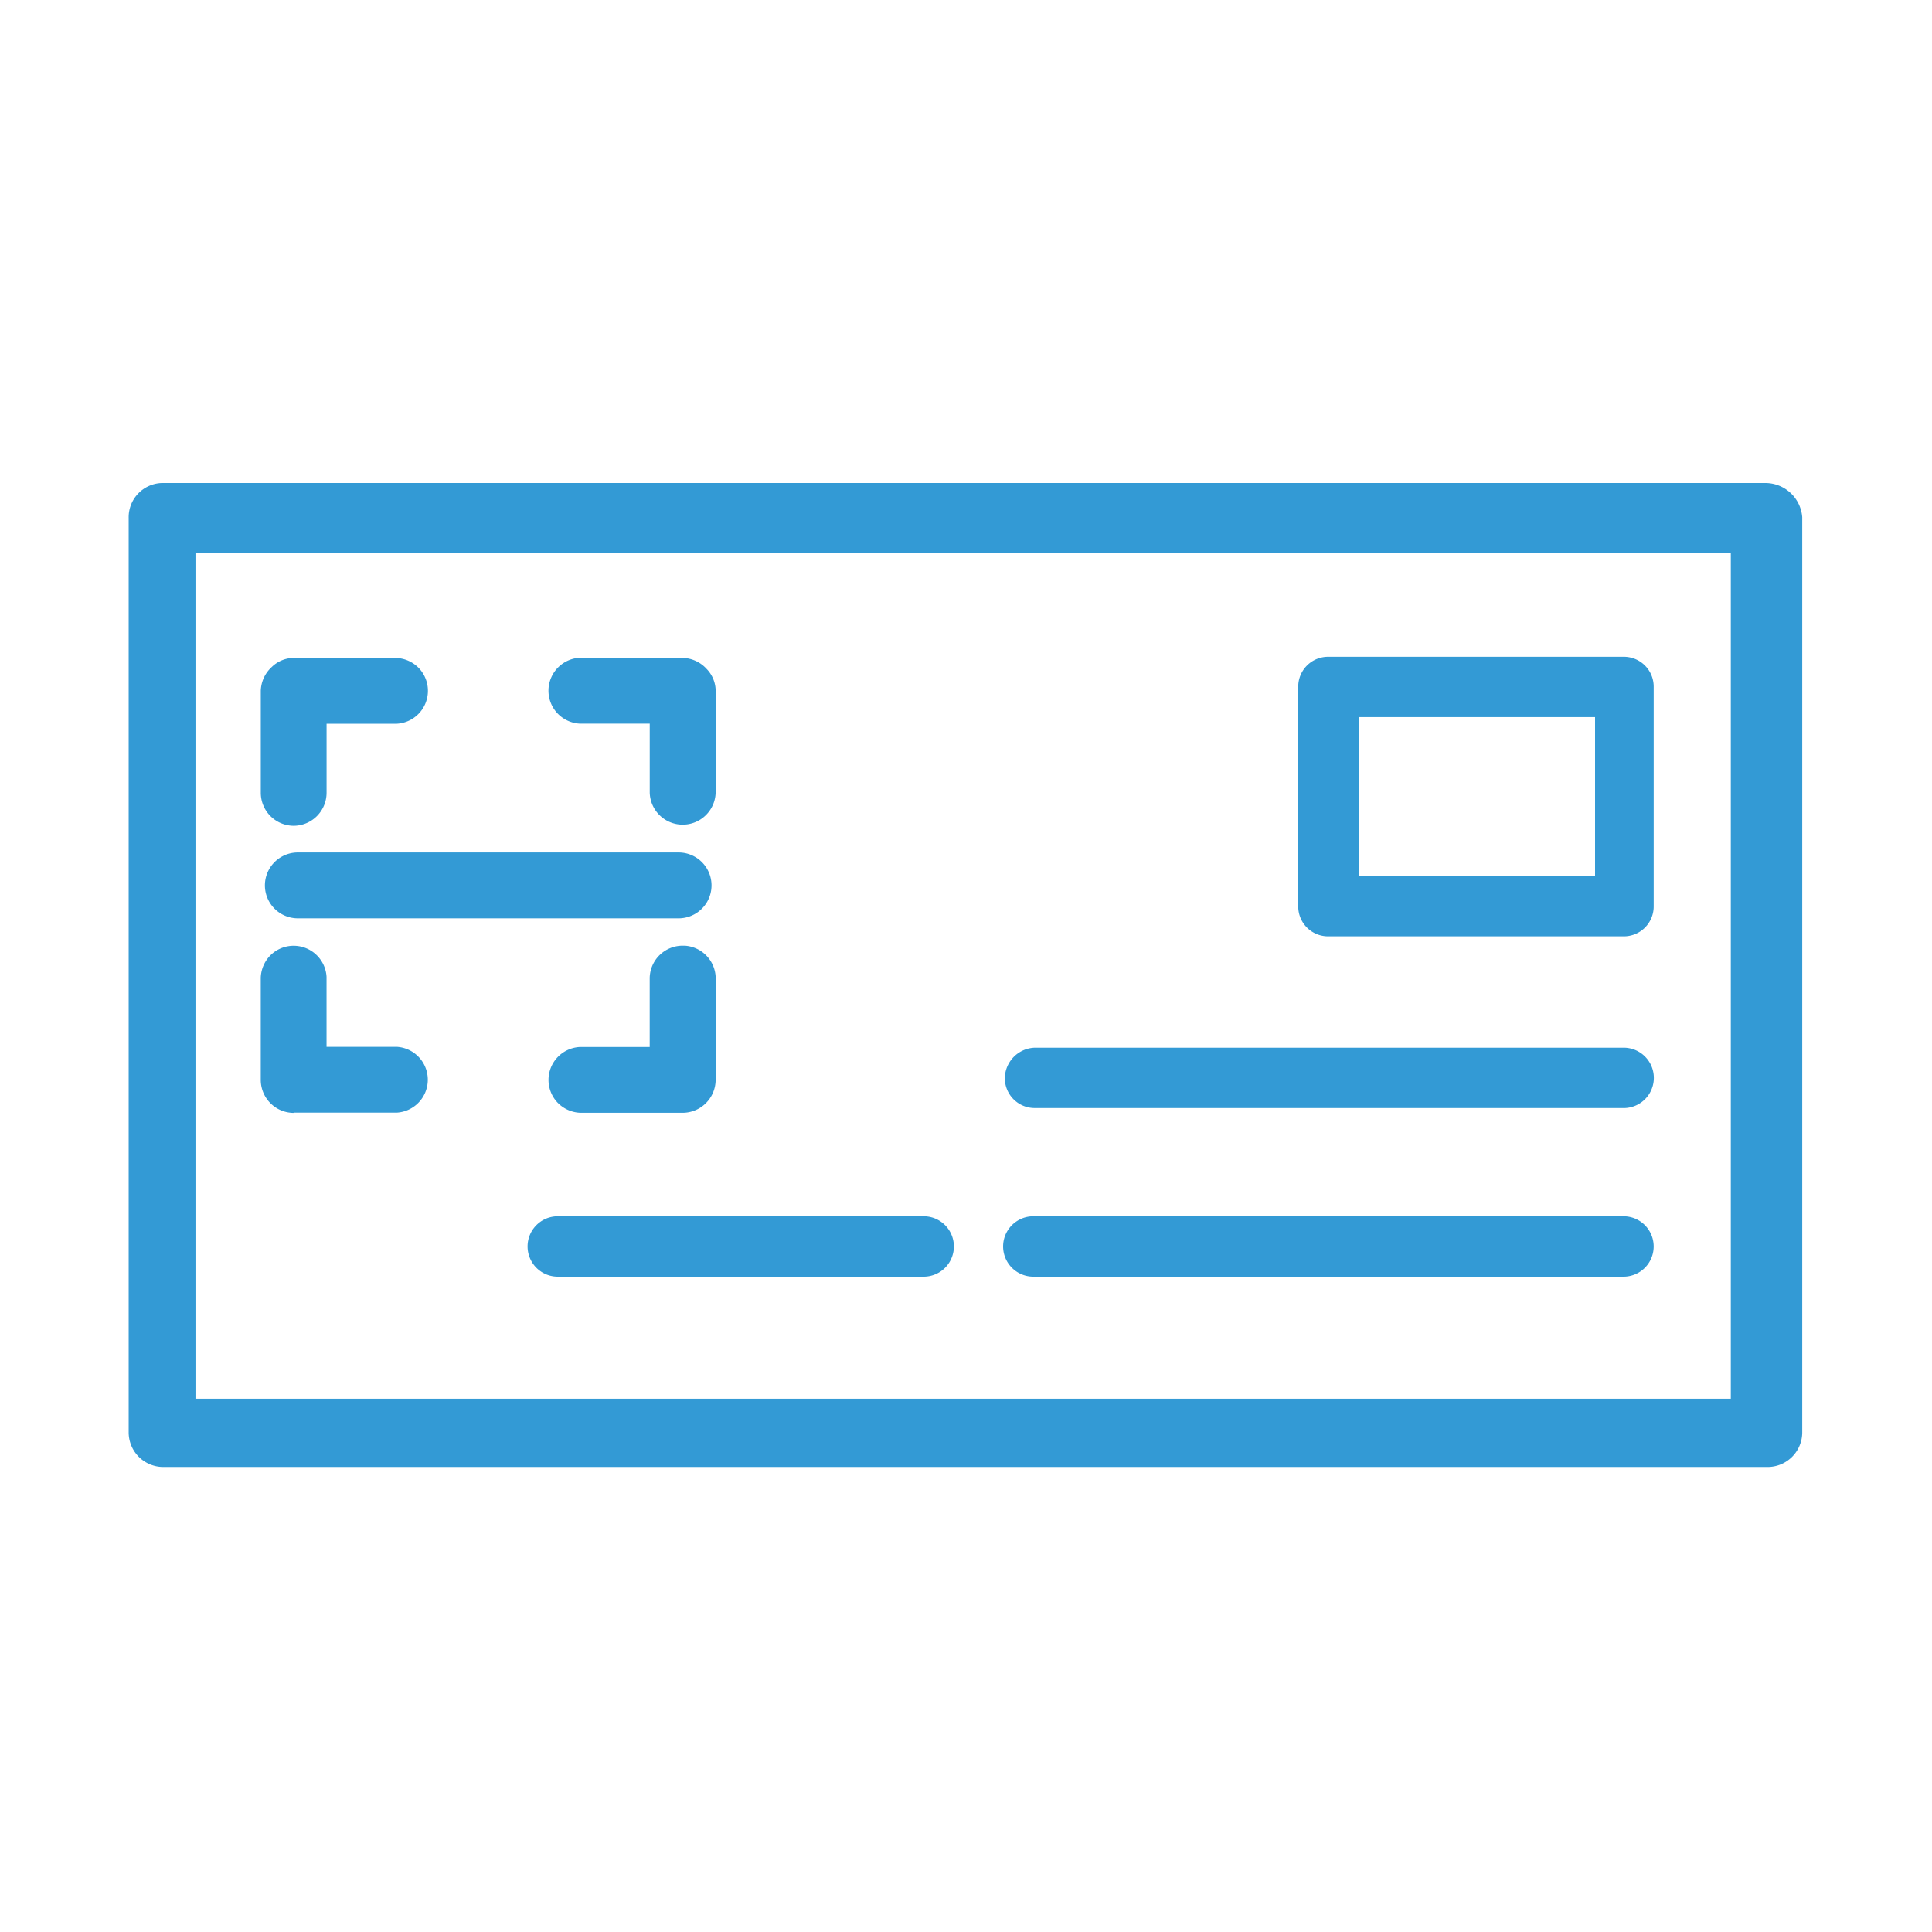 <svg xmlns="http://www.w3.org/2000/svg" width="60" height="60" viewBox="0 0 60 60">
  <g id="positive-pay" transform="translate(12848 -12879)">
    <g id="Group_39984" data-name="Group 39984">
      <g id="Group_39995" data-name="Group 39995" opacity="0">
        <rect id="Rectangle_18667" data-name="Rectangle 18667" width="60" height="60" transform="translate(-12848 12879)" fill="#339ad5"/>
        <rect id="Rectangle_18668" data-name="Rectangle 18668" width="52" height="52" transform="translate(-12844 12883)" fill="#339ad5" opacity="0.134"/>
      </g>
      <g id="positive-pay-2" data-name="positive-pay" transform="translate(-12975.568 12653.943)">
        <path id="Union_41" data-name="Union 41" d="M.988,30.359A.977.977,0,0,1,0,29.373V.988A.964.964,0,0,1,.934,0h49.8a1.054,1.054,0,0,1,1.038.973v28.4a.974.974,0,0,1-.985.987Zm.883-1.921H49.749V1.976H1.871Z" transform="translate(131.669 240.156)" fill="#339ad5"/>
        <path id="Path_43256_-_Outline" data-name="Path 43256 - Outline" d="M132.6,240.057h49.8a1.151,1.151,0,0,1,1.138,1.06l0,.028v28.384a1.076,1.076,0,0,1-1.087,1.087h-49.8a1.076,1.076,0,0,1-1.087-1.087V241.144A1.063,1.063,0,0,1,132.6,240.057Zm30.96.5H132.6a.572.572,0,0,0-.536.589v28.384a.576.576,0,0,0,.589.589h49.8a.576.576,0,0,0,.589-.589V241.159a.658.658,0,0,0-.641-.6H167.824a1.114,1.114,0,0,1,0,1.177h13.994v27.259H133.14V241.733h29.651Zm3.342,1.177a.589.589,0,0,0,0-1.177H164.16l-.773,1.177Zm-3.846.5H133.639v26.262H181.32V242.231Z" transform="translate(0 0)" fill="#339ad5"/>
        <path id="Path_43257" data-name="Path 43257" d="M210.884,258.81a.827.827,0,0,0,.838-.838v-6.808a.827.827,0,0,0-.838-.838H201.72a.827.827,0,0,0-.838.838v6.808a.827.827,0,0,0,.838.838ZM202.558,252H210.1v5.132h-7.541Z" transform="translate(-32.897 -4.773)" fill="#339ad5"/>
        <path id="Path_43257_-_Outline" data-name="Path 43257 - Outline" d="M210.884,258.909h-9.165a.927.927,0,0,1-.937-.937v-6.808a.927.927,0,0,1,.937-.937h9.165a.927.927,0,0,1,.937.937v6.808A.927.927,0,0,1,210.884,258.909Zm-9.165-8.484a.731.731,0,0,0-.738.738v6.808a.731.731,0,0,0,.738.738h9.165a.731.731,0,0,0,.738-.738v-6.808a.731.731,0,0,0-.738-.738Zm8.479,6.808h-7.74V251.9h7.74Zm-7.541-.2H210V252.1h-7.342Z" transform="translate(-32.896 -4.773)" fill="#339ad5"/>
        <path id="Path_43258" data-name="Path 43258" d="M202.549,283.507H184.22a.838.838,0,0,0,0,1.676h18.329a.838.838,0,1,0,0-1.676Z" transform="translate(-24.561 -20.578)" fill="#339ad5"/>
        <path id="Path_43258_-_Outline" data-name="Path 43258 - Outline" d="M184.219,283.407h18.329a.937.937,0,0,1,0,1.875H184.219a.937.937,0,0,1,0-1.875Zm18.329,1.676a.738.738,0,0,0,0-1.477H184.219a.738.738,0,0,0,0,1.477Z" transform="translate(-24.561 -20.577)" fill="#339ad5"/>
        <path id="Path_43259" data-name="Path 43259" d="M155.182,284.345a.827.827,0,0,0,.838.838h11.364a.838.838,0,1,0,0-1.676H156.02A.827.827,0,0,0,155.182,284.345Z" transform="translate(-11.129 -20.578)" fill="#339ad5"/>
        <path id="Path_43259_-_Outline" data-name="Path 43259 - Outline" d="M156.019,283.407h11.364a.937.937,0,1,1,0,1.875H156.019a.937.937,0,1,1,0-1.875Zm11.364,1.676a.738.738,0,1,0,0-1.477H156.019a.738.738,0,1,0,0,1.477Z" transform="translate(-11.129 -20.577)" fill="#339ad5"/>
        <path id="Path_43260" data-name="Path 43260" d="M183.482,274.345a.827.827,0,0,0,.838.838H202.6a.838.838,0,1,0,0-1.676H184.32A.861.861,0,0,0,183.482,274.345Z" transform="translate(-24.609 -15.815)" fill="#339ad5"/>
        <path id="Path_43260_-_Outline" data-name="Path 43260 - Outline" d="M202.6,275.282H184.319a.927.927,0,0,1-.937-.937.962.962,0,0,1,.937-.937H202.6a.937.937,0,1,1,0,1.875Zm-18.277-1.676a.758.758,0,0,0-.738.738.731.731,0,0,0,.738.738H202.6a.738.738,0,1,0,0-1.477Z" transform="translate(-24.608 -15.814)" fill="#339ad5"/>
        <g id="Group_39562" data-name="Group 39562" transform="translate(135.665 245.489)">
          <path id="Path_43261" data-name="Path 43261" d="M140.277,255.409h0a.926.926,0,0,0,.925-.923v-2.244h2.275a.924.924,0,0,0-.031-1.847h-3.2a.892.892,0,0,0-.583.255.937.937,0,0,0-.309.668v3.17A.927.927,0,0,0,140.277,255.409Z" transform="translate(-139.256 -250.294)" fill="#339ad5"/>
          <path id="Path_43261_-_Outline" data-name="Path 43261 - Outline" d="M140.278,255.508h0a1.027,1.027,0,0,1-1.021-1.021v-3.176a1.041,1.041,0,0,1,.34-.734.991.991,0,0,1,.647-.282h3.21a1.035,1.035,0,0,1,.737.343,1.024,1.024,0,0,1-.706,1.7H141.3v2.145A1.027,1.027,0,0,1,140.278,255.508Zm-.824-4.189v3.168a.827.827,0,0,0,.823.822v0a.827.827,0,0,0,.825-.824v-2.343h2.371a.825.825,0,0,0-.031-1.648H140.25a.8.8,0,0,0-.514.223l-.006.006A.834.834,0,0,0,139.454,251.32Z" transform="translate(-139.255 -250.294)" fill="#339ad5"/>
          <path id="Path_43262" data-name="Path 43262" d="M143.478,270.606H141.2V268.33a.925.925,0,0,0-.868-.868.912.912,0,0,0-.669.232.932.932,0,0,0-.31.668v3.17a.927.927,0,0,0,.923.922h3.2a.925.925,0,0,0,.637-1.537A.915.915,0,0,0,143.478,270.606Z" transform="translate(-139.256 -258.423)" fill="#339ad5"/>
          <path id="Path_43262_-_Outline" data-name="Path 43262 - Outline" d="M140.278,272.552h0a1.027,1.027,0,0,1-1.022-1.021v-3.176a1.035,1.035,0,0,1,.343-.737,1.024,1.024,0,0,1,1.7.705V270.5h2.181a1.024,1.024,0,0,1,.962,1.082,1.025,1.025,0,0,1-.962.962h-3.206Zm-.824-4.189v3.168a.828.828,0,0,0,.824.822h3.2a.825.825,0,0,0,.565-1.371.816.816,0,0,0-.565-.276H141.1v-2.371a.825.825,0,0,0-.775-.772l-.053,0a.818.818,0,0,0-.544.208A.828.828,0,0,0,139.454,268.363Z" transform="translate(-139.255 -258.422)" fill="#339ad5"/>
          <path id="Path_43263" data-name="Path 43263" d="M157.291,252.241h2.275v2.246a.924.924,0,0,0,1.848,0v-3.2a.893.893,0,0,0-.254-.583.937.937,0,0,0-.668-.309h-3.2a.925.925,0,0,0-.637,1.537A.916.916,0,0,0,157.291,252.241Z" transform="translate(-147.384 -250.294)" fill="#339ad5"/>
          <path id="Path_43263_-_Outline" data-name="Path 43263 - Outline" d="M160.49,250.294h.006a1.041,1.041,0,0,1,.734.34.993.993,0,0,1,.282.647v3.2a1.024,1.024,0,0,1-2.047,0v-2.146h-2.181a1.024,1.024,0,0,1-.962-1.083,1.025,1.025,0,0,1,.962-.962h3.206Zm.823,1a.8.8,0,0,0-.224-.514l-.006-.006a.835.835,0,0,0-.6-.276h-3.194a.825.825,0,0,0-.565,1.371.817.817,0,0,0,.565.276h2.371v2.345a.825.825,0,0,0,1.649,0Z" transform="translate(-147.384 -250.294)" fill="#339ad5"/>
          <path id="Path_43264" data-name="Path 43264" d="M160.544,267.461a.923.923,0,0,0-.979.9V270.6h-2.275a.924.924,0,0,0,.031,1.847h3.17a.928.928,0,0,0,.922-.924v-3.2A.925.925,0,0,0,160.544,267.461Z" transform="translate(-147.384 -258.423)" fill="#339ad5"/>
          <path id="Path_43264_-_Outline" data-name="Path 43264 - Outline" d="M160.48,267.359h0l.071,0a1.024,1.024,0,0,1,.961.962v3.205a1.028,1.028,0,0,1-1.021,1.023h-3.176a1.034,1.034,0,0,1-.737-.343,1.024,1.024,0,0,1,.705-1.7h2.181v-2.15A1.024,1.024,0,0,1,160.48,267.359Zm.833.973a.826.826,0,0,0-.775-.772l-.058,0a.827.827,0,0,0-.815.8v2.34h-2.371a.825.825,0,0,0,.031,1.648h3.168a.828.828,0,0,0,.822-.824Z" transform="translate(-147.384 -258.422)" fill="#339ad5"/>
          <path id="Path_43265" data-name="Path 43265" d="M152.35,261.931H140.526a.924.924,0,0,0,0,1.847H152.35a.924.924,0,1,0,0-1.847Z" transform="translate(-139.374 -255.79)" fill="#339ad5"/>
          <path id="Path_43265_-_Outline" data-name="Path 43265 - Outline" d="M140.526,261.831H152.35a1.023,1.023,0,1,1,0,2.046H140.526a1.023,1.023,0,0,1,0-2.046Zm11.824,1.847a.824.824,0,1,0,0-1.648H140.526a.824.824,0,0,0,0,1.648Z" transform="translate(-139.373 -255.789)" fill="#339ad5"/>
        </g>
      </g>
    </g>
  </g>
</svg>
